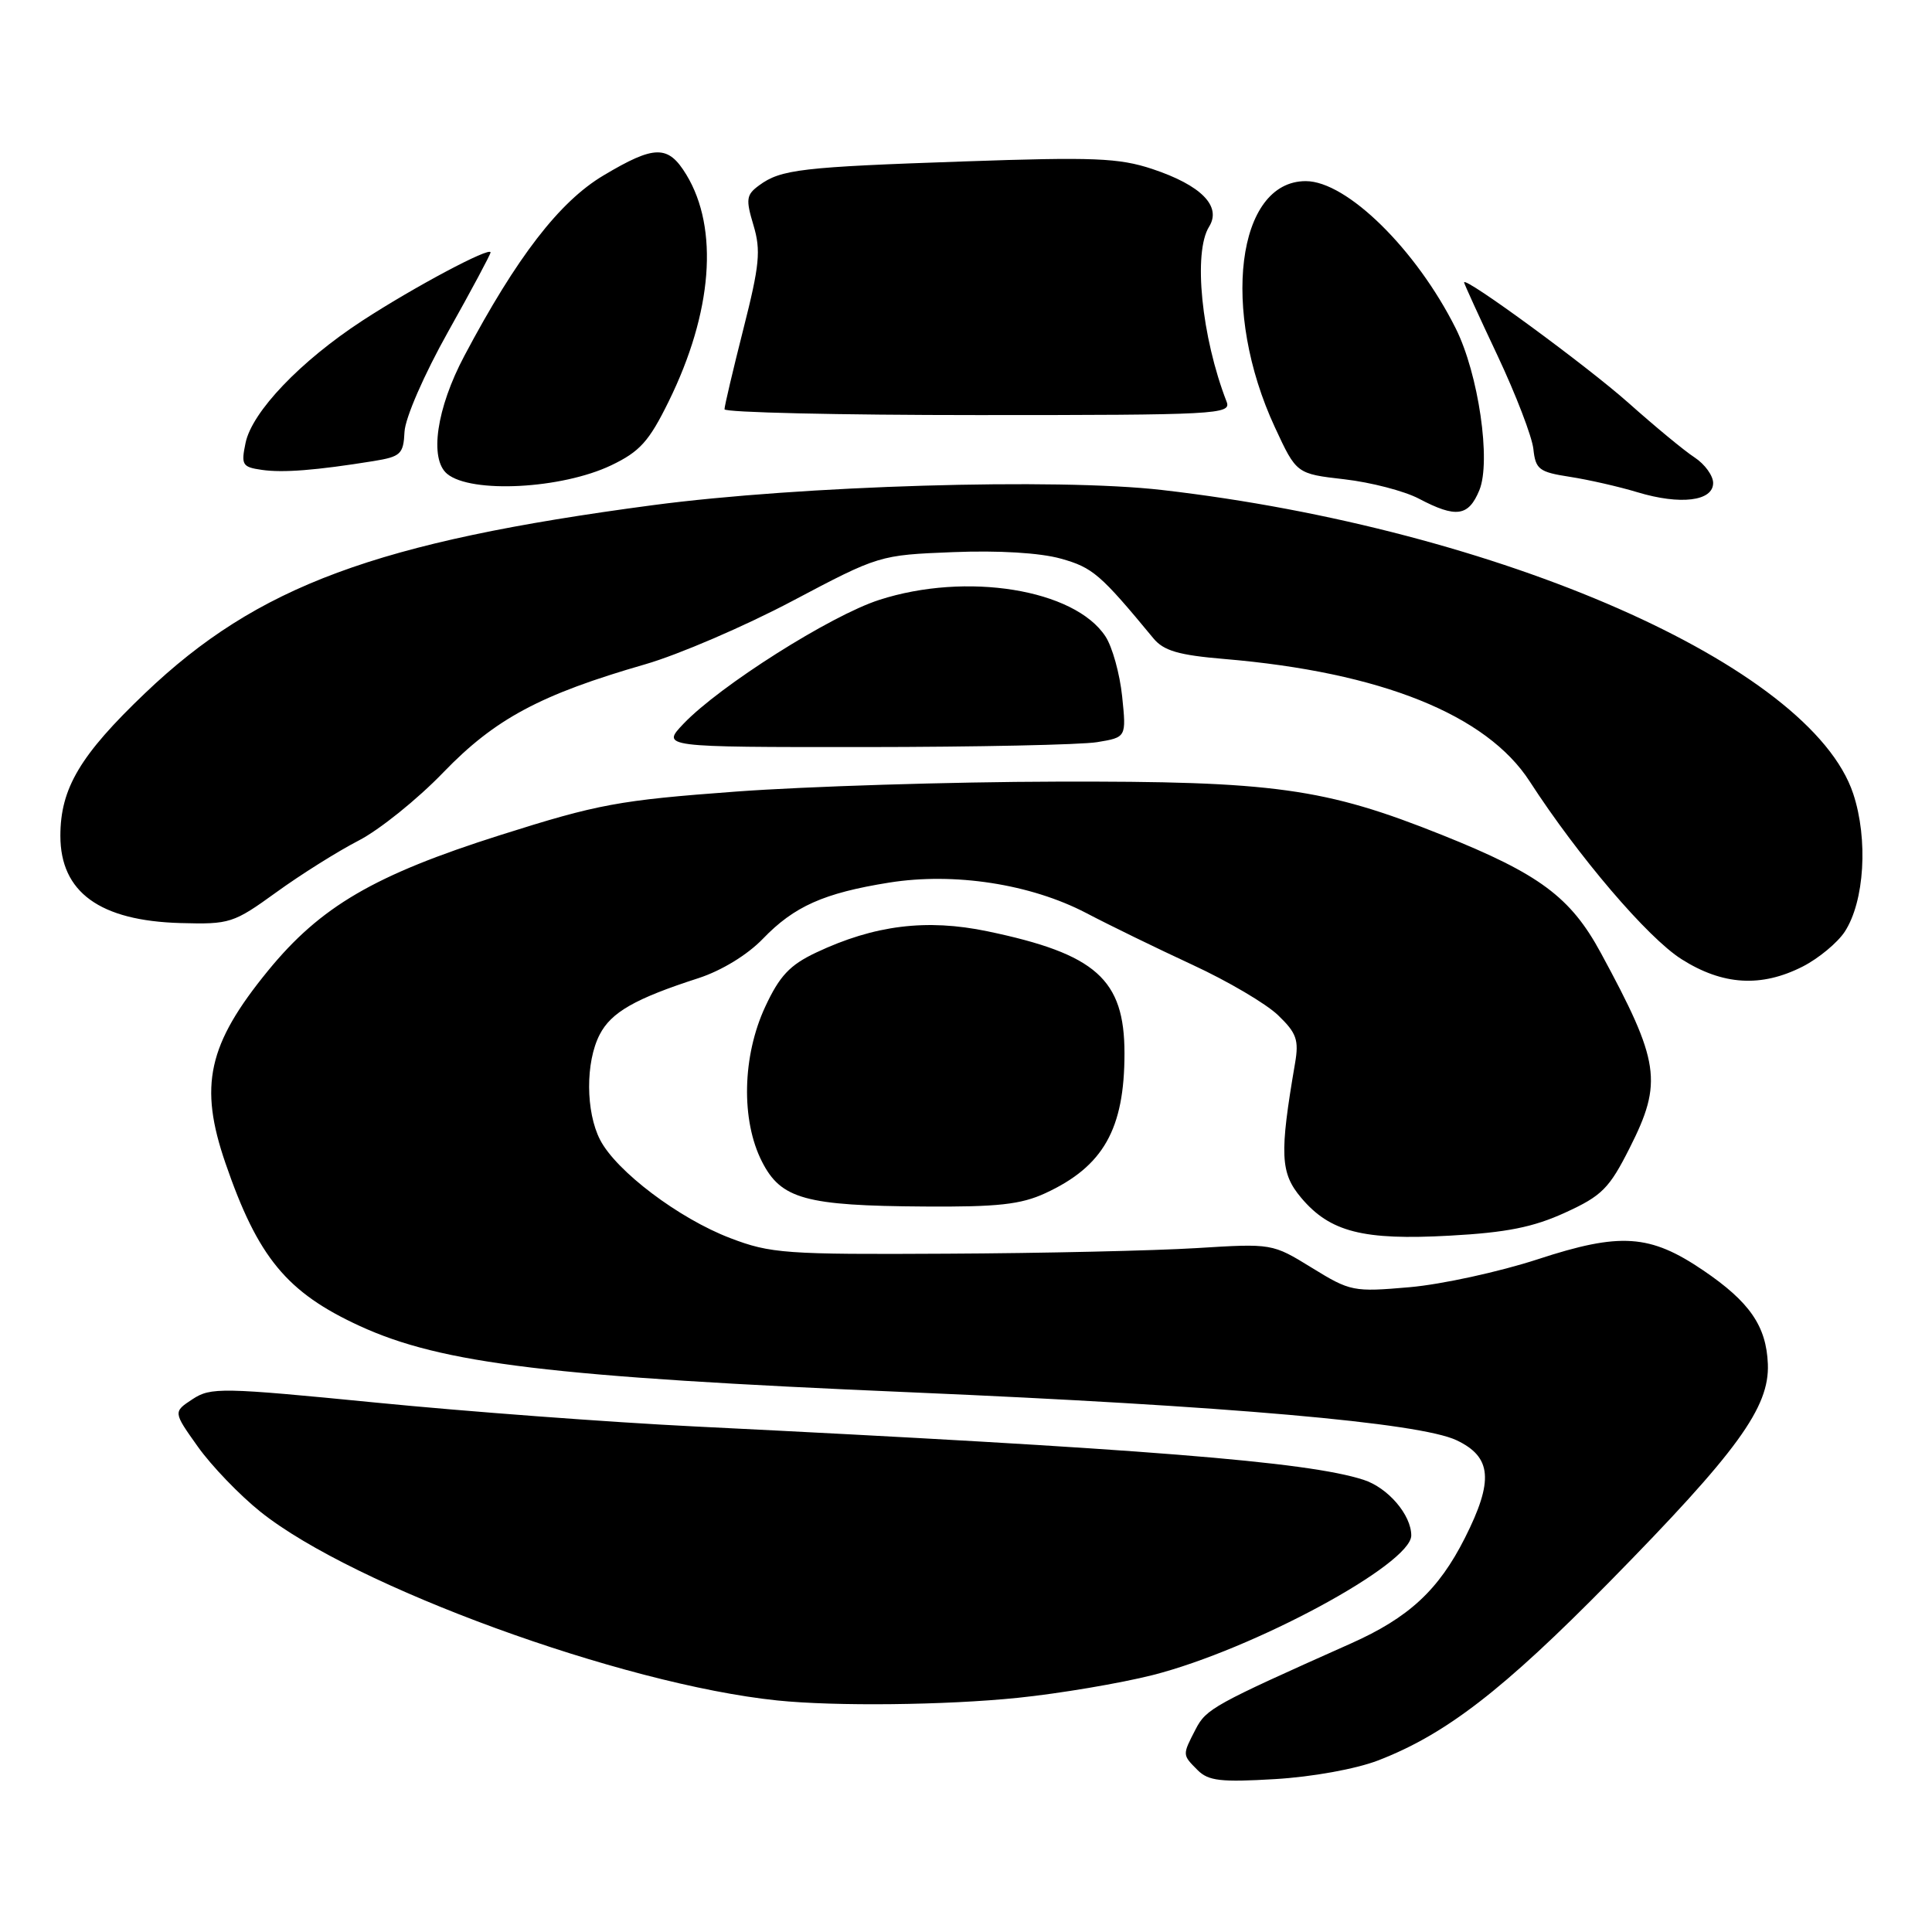 <?xml version="1.0" encoding="UTF-8" standalone="no"?>
<!DOCTYPE svg PUBLIC "-//W3C//DTD SVG 1.1//EN" "http://www.w3.org/Graphics/SVG/1.1/DTD/svg11.dtd" >
<svg xmlns="http://www.w3.org/2000/svg" xmlns:xlink="http://www.w3.org/1999/xlink" version="1.1" viewBox="0 0 256 256">
 <g >
 <path fill="currentColor"
d=" M 182.60 233.27 C 191.55 229.82 199.15 223.96 213.27 209.60 C 230.23 192.34 234.48 186.49 234.25 180.74 C 234.05 175.71 231.84 172.51 225.70 168.34 C 218.63 163.54 214.71 163.27 203.76 166.86 C 198.67 168.52 191.03 170.19 186.79 170.56 C 179.32 171.21 178.93 171.13 173.83 167.99 C 168.58 164.76 168.57 164.76 158.54 165.38 C 153.02 165.72 138.15 166.06 125.50 166.12 C 104.06 166.24 102.11 166.10 96.75 164.05 C 89.97 161.46 81.67 155.20 79.52 151.04 C 77.60 147.32 77.57 140.74 79.46 137.09 C 80.98 134.13 84.15 132.32 92.58 129.60 C 95.61 128.61 99.03 126.53 101.08 124.40 C 105.23 120.09 109.18 118.33 117.81 116.95 C 126.45 115.57 136.55 117.13 143.93 120.98 C 146.99 122.59 153.32 125.67 158.00 127.84 C 162.68 130.00 167.79 133.01 169.36 134.53 C 171.80 136.88 172.13 137.80 171.60 140.89 C 169.53 152.96 169.64 155.42 172.41 158.71 C 176.23 163.25 180.62 164.37 192.12 163.73 C 199.63 163.32 203.17 162.61 207.39 160.68 C 212.27 158.45 213.23 157.48 215.94 152.11 C 220.35 143.38 219.95 140.71 212.11 126.25 C 208.11 118.87 203.98 115.80 191.11 110.65 C 175.55 104.42 168.83 103.49 140.00 103.57 C 125.97 103.60 106.85 104.20 97.50 104.89 C 81.97 106.04 79.27 106.54 66.27 110.66 C 49.61 115.94 42.47 120.11 35.51 128.63 C 27.54 138.39 26.33 143.84 29.88 154.14 C 34.17 166.61 37.99 171.25 47.67 175.70 C 58.59 180.71 72.97 182.45 120.72 184.49 C 162.68 186.29 188.12 188.52 193.00 190.84 C 197.68 193.06 197.94 196.19 194.11 203.78 C 190.62 210.70 186.67 214.35 179.00 217.77 C 160.82 225.88 159.83 226.42 158.43 229.13 C 156.65 232.58 156.65 232.50 158.70 234.56 C 160.12 235.98 161.78 236.17 168.95 235.74 C 173.87 235.45 179.66 234.40 182.60 233.27 Z  M 134.87 224.97 C 140.41 224.40 148.45 223.04 152.72 221.96 C 166.00 218.59 187.00 207.26 187.00 203.46 C 187.00 200.73 183.91 197.12 180.67 196.08 C 173.21 193.67 151.72 191.96 92.00 189.01 C 80.72 188.45 61.73 187.03 49.79 185.85 C 29.35 183.84 27.93 183.81 25.51 185.40 C 22.94 187.09 22.94 187.09 26.22 191.70 C 28.02 194.23 31.75 198.11 34.50 200.31 C 46.85 210.21 82.39 223.19 103.00 225.32 C 110.65 226.11 125.31 225.95 134.87 224.97 Z  M 138.50 158.11 C 146.20 154.56 149.00 149.61 149.00 139.57 C 149.00 129.76 145.22 126.40 130.84 123.40 C 122.77 121.72 115.85 122.58 108.14 126.22 C 104.65 127.87 103.30 129.31 101.40 133.39 C 98.35 139.94 98.17 148.45 100.97 153.93 C 103.49 158.88 106.70 159.77 122.50 159.87 C 132.18 159.94 135.27 159.60 138.50 158.11 Z  M 238.89 128.06 C 240.98 126.99 243.47 124.92 244.43 123.47 C 247.06 119.46 247.56 111.21 245.56 105.17 C 239.92 88.21 198.63 70.07 154.00 64.93 C 140.07 63.32 106.07 64.34 86.48 66.94 C 49.86 71.80 34.13 77.62 19.23 91.84 C 10.62 100.06 8.00 104.46 8.00 110.75 C 8.00 118.22 13.22 122.01 23.92 122.31 C 30.44 122.49 30.93 122.34 36.60 118.24 C 39.84 115.89 44.75 112.81 47.50 111.39 C 50.25 109.98 55.31 105.91 58.74 102.35 C 65.59 95.25 71.60 92.03 85.50 88.02 C 89.90 86.75 98.67 82.98 105.00 79.63 C 116.46 73.57 116.53 73.55 126.29 73.16 C 132.31 72.92 137.81 73.25 140.56 74.02 C 144.79 75.20 145.80 76.07 152.83 84.58 C 154.19 86.23 156.17 86.81 162.24 87.32 C 182.97 89.07 196.98 94.69 202.70 103.55 C 209.12 113.47 218.32 124.25 222.80 127.09 C 228.27 130.56 233.38 130.87 238.89 128.06 Z  M 145.37 98.34 C 149.25 97.70 149.25 97.70 148.69 92.27 C 148.38 89.29 147.39 85.71 146.48 84.33 C 142.38 78.07 128.05 75.76 116.50 79.49 C 110.05 81.57 95.35 90.88 90.56 95.91 C 87.63 99.00 87.63 99.00 114.56 98.99 C 129.38 98.98 143.24 98.69 145.37 98.34 Z  M 196.02 64.96 C 197.60 61.14 195.91 49.54 192.89 43.51 C 187.65 33.04 178.45 24.00 173.02 24.00 C 163.87 24.00 161.73 41.13 168.94 56.64 C 171.79 62.78 171.79 62.78 178.15 63.51 C 181.64 63.91 186.07 65.06 188.00 66.07 C 192.94 68.67 194.58 68.44 196.02 64.96 Z  M 227.00 64.00 C 227.00 63.03 225.90 61.51 224.55 60.62 C 223.19 59.74 219.27 56.49 215.81 53.41 C 210.36 48.55 194.00 36.55 194.00 37.42 C 194.00 37.59 195.99 41.95 198.43 47.12 C 200.86 52.28 203.00 57.85 203.18 59.49 C 203.47 62.20 203.93 62.55 208.00 63.18 C 210.47 63.56 214.52 64.48 216.99 65.23 C 222.66 66.94 227.00 66.41 227.00 64.00 Z  M 81.00 61.65 C 84.78 59.84 86.00 58.49 88.60 53.20 C 94.41 41.39 95.28 30.28 90.94 23.14 C 88.53 19.18 86.75 19.20 79.96 23.25 C 74.13 26.72 68.47 34.06 61.53 47.15 C 57.84 54.10 56.86 60.81 59.25 62.79 C 62.43 65.42 74.43 64.79 81.00 61.65 Z  M 49.47 61.10 C 53.10 60.51 53.46 60.18 53.60 57.21 C 53.70 55.36 56.19 49.64 59.38 43.95 C 62.47 38.44 65.00 33.71 65.00 33.45 C 65.00 32.63 54.83 38.05 48.00 42.50 C 39.81 47.85 33.40 54.56 32.54 58.68 C 31.93 61.60 32.10 61.89 34.69 62.26 C 37.49 62.67 41.90 62.32 49.47 61.10 Z  M 162.54 53.25 C 159.20 44.65 158.08 33.45 160.21 30.04 C 161.90 27.33 159.17 24.55 152.68 22.39 C 148.27 20.93 144.93 20.79 127.75 21.39 C 106.19 22.13 103.47 22.44 100.59 24.56 C 98.88 25.81 98.80 26.39 99.84 29.85 C 100.84 33.19 100.65 35.13 98.50 43.60 C 97.13 49.02 96.00 53.80 96.00 54.23 C 96.00 54.65 111.12 55.00 129.61 55.00 C 161.21 55.00 163.17 54.90 162.54 53.25 Z "/>
</g>
</svg>